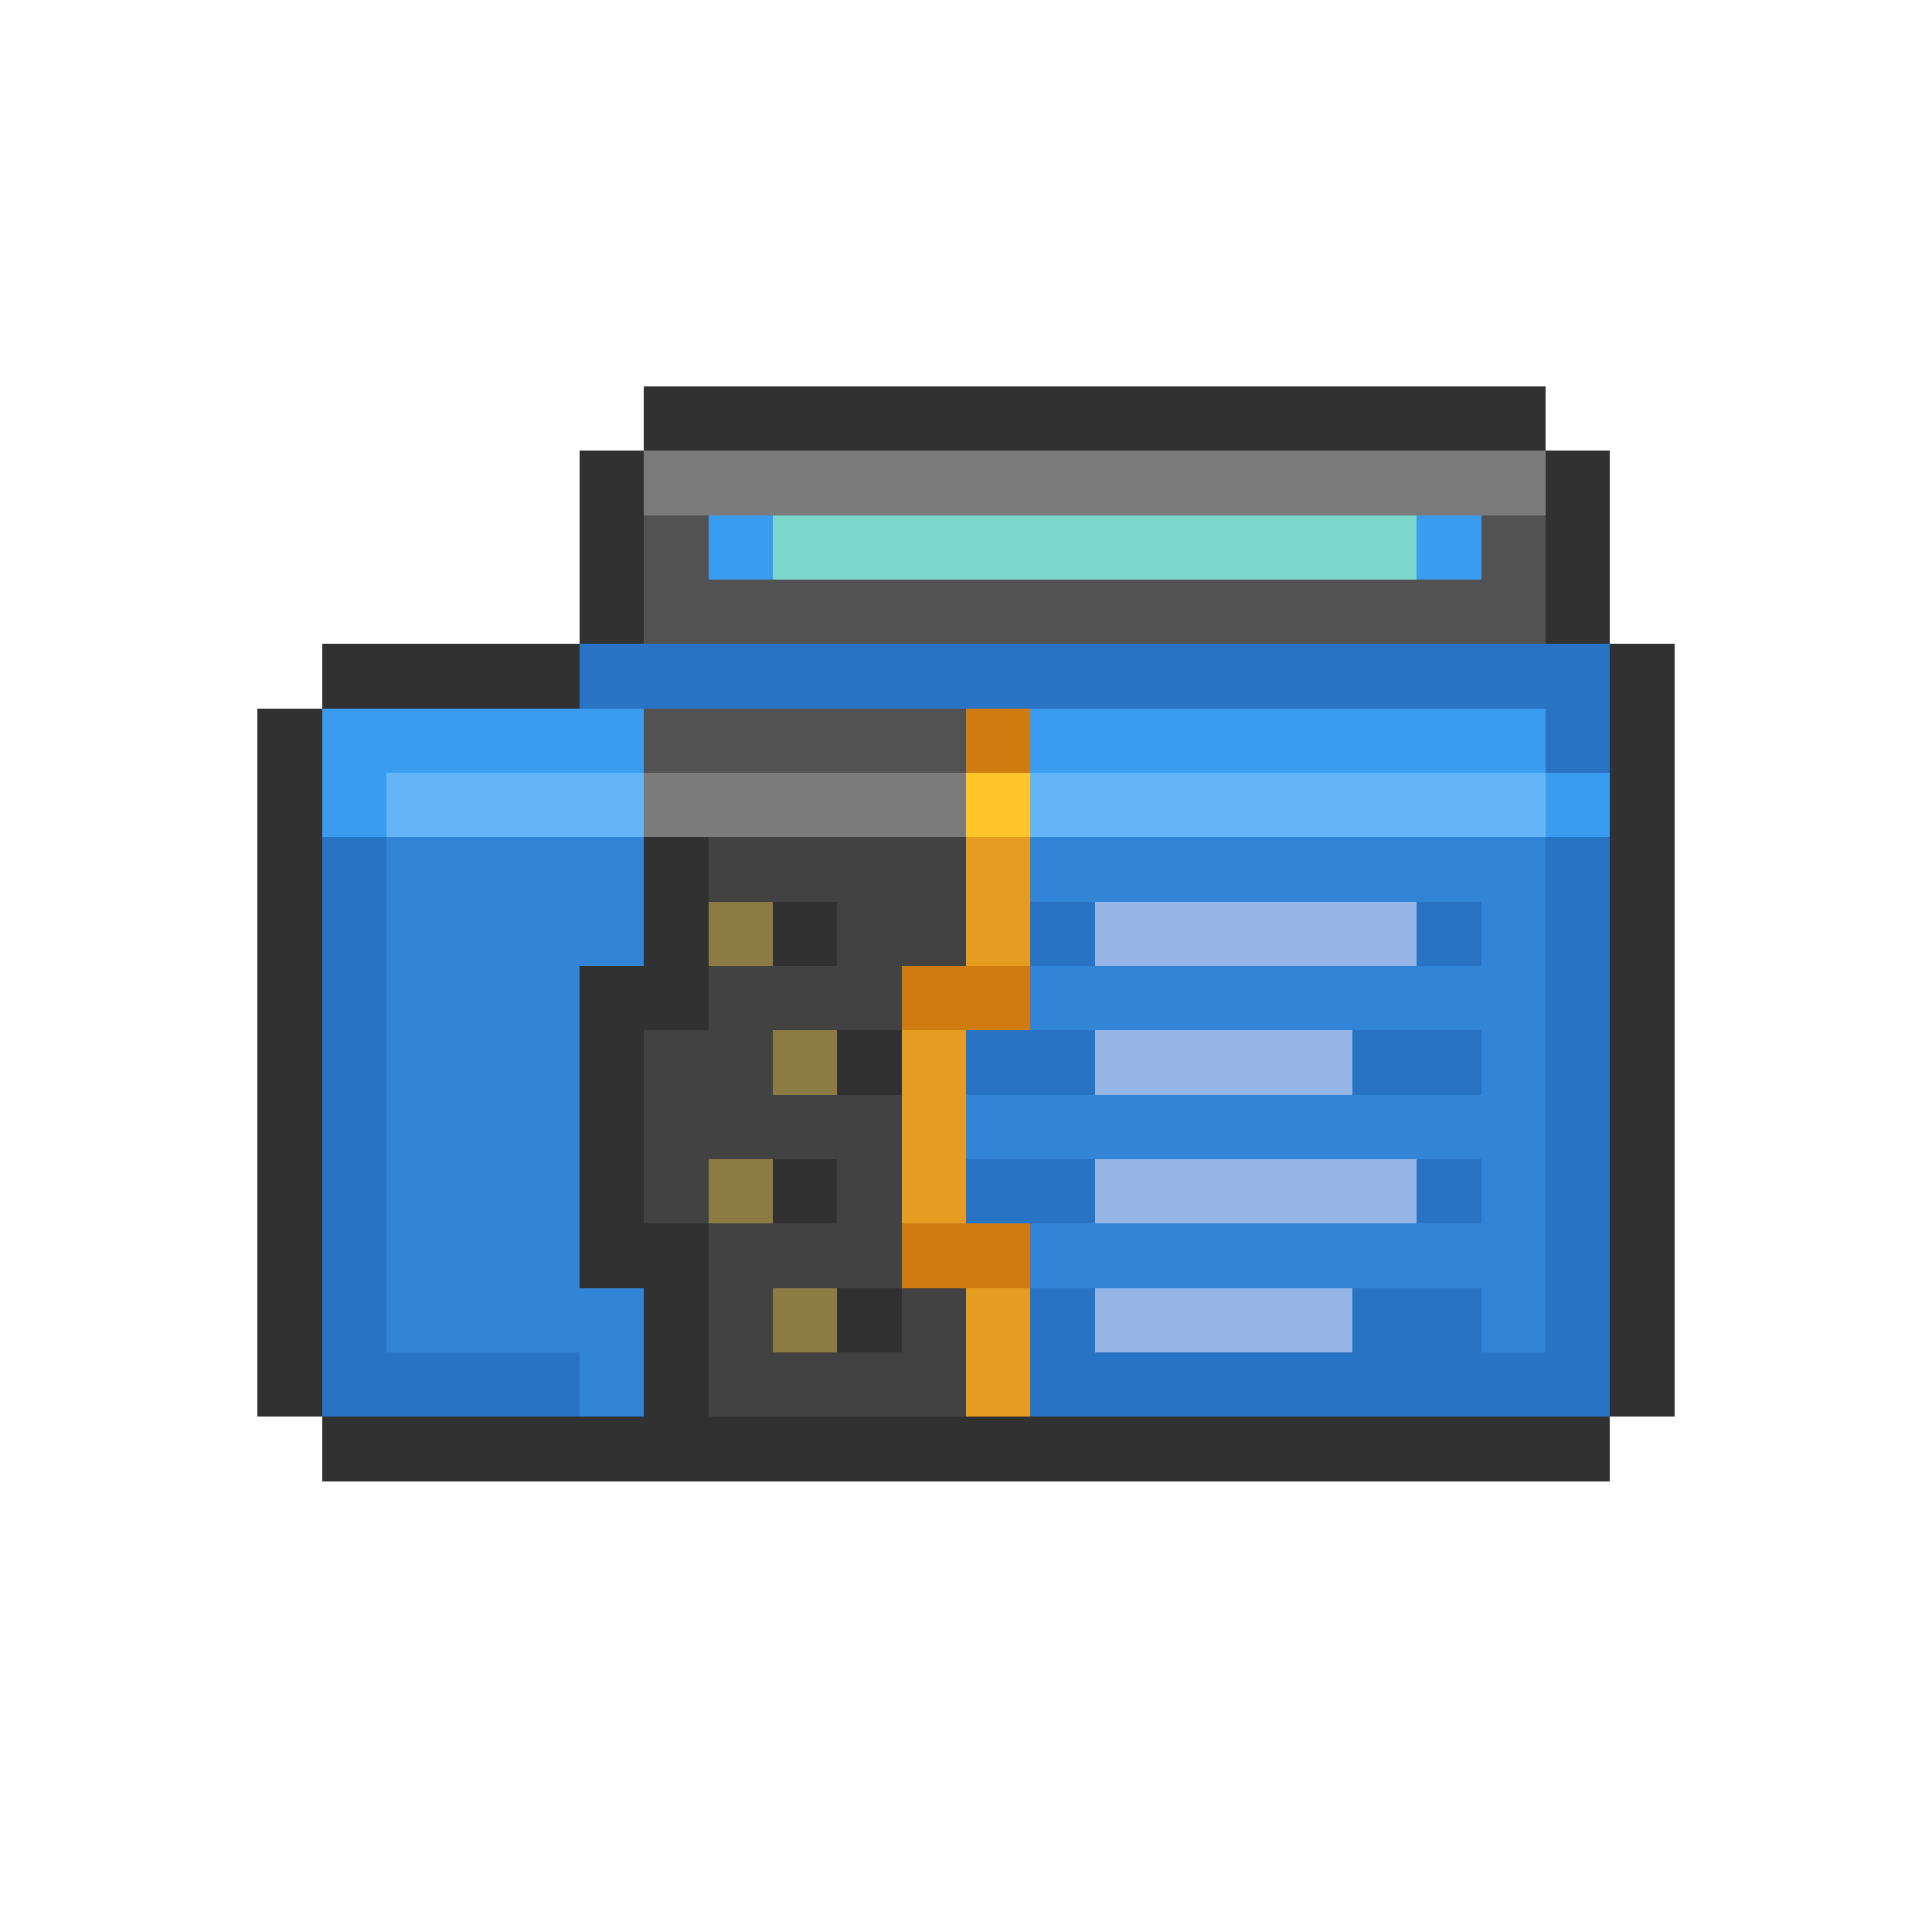 <svg xmlns="http://www.w3.org/2000/svg" viewBox="0 -0.5 30 30" shape-rendering="crispEdges">
<path stroke="#313131" d="M10 6h14M9 7h1M24 7h1M9 8h1M24 8h1M9 9h1M24 9h1M5 10h4M25 10h1M4 11h1M25 11h1M4 12h1M25 12h1M4 13h1M10 13h1M25 13h1M4 14h1M10 14h1M12 14h1M25 14h1M4 15h1M9 15h2M25 15h1M4 16h1M9 16h1M13 16h1M25 16h1M4 17h1M9 17h1M25 17h1M4 18h1M9 18h1M12 18h1M25 18h1M4 19h1M9 19h2M25 19h1M4 20h1M10 20h1M13 20h1M25 20h1M4 21h1M10 21h1M25 21h1M5 22h20" />
<path stroke="#7b7b7b" d="M10 7h14M10 12h5" />
<path stroke="#525252" d="M10 8h1M23 8h1M10 9h14M10 11h5" />
<path stroke="#3a9cef" d="M11 8h1M22 8h1M5 11h5M16 11h8M5 12h1M24 12h1" />
<path stroke="#7bd6ce" d="M12 8h10" />
<path stroke="#2973c5" d="M9 10h16M24 11h1M5 13h1M24 13h1M5 14h1M16 14h1M22 14h1M24 14h1M5 15h1M24 15h1M5 16h1M15 16h2M21 16h2M24 16h1M5 17h1M24 17h1M5 18h1M15 18h2M22 18h1M24 18h1M5 19h1M24 19h1M5 20h1M16 20h1M21 20h2M24 20h1M5 21h4M16 21h9" />
<path stroke="#ce7b10" d="M15 11h1M14 15h2M14 19h2" />
<path stroke="#63b5f7" d="M6 12h4M16 12h8" />
<path stroke="#ffc529" d="M15 12h1" />
<path stroke="#3184d6" d="M6 13h4M16 13h8M6 14h4M23 14h1M6 15h3M16 15h8M6 16h3M23 16h1M6 17h3M15 17h9M6 18h3M23 18h1M6 19h3M16 19h8M6 20h4M23 20h1M9 21h1" />
<path stroke="#424242" d="M11 13h4M13 14h2M11 15h3M10 16h2M10 17h4M10 18h1M13 18h1M11 19h3M11 20h1M14 20h1M11 21h4" />
<path stroke="#e69c21" d="M15 13h1M15 14h1M14 16h1M14 17h1M14 18h1M15 20h1M15 21h1" />
<path stroke="#8c7b42" d="M11 14h1M12 16h1M11 18h1M12 20h1" />
<path stroke="#94b5e6" d="M17 14h5M17 16h4M17 18h5M17 20h4" />
</svg>